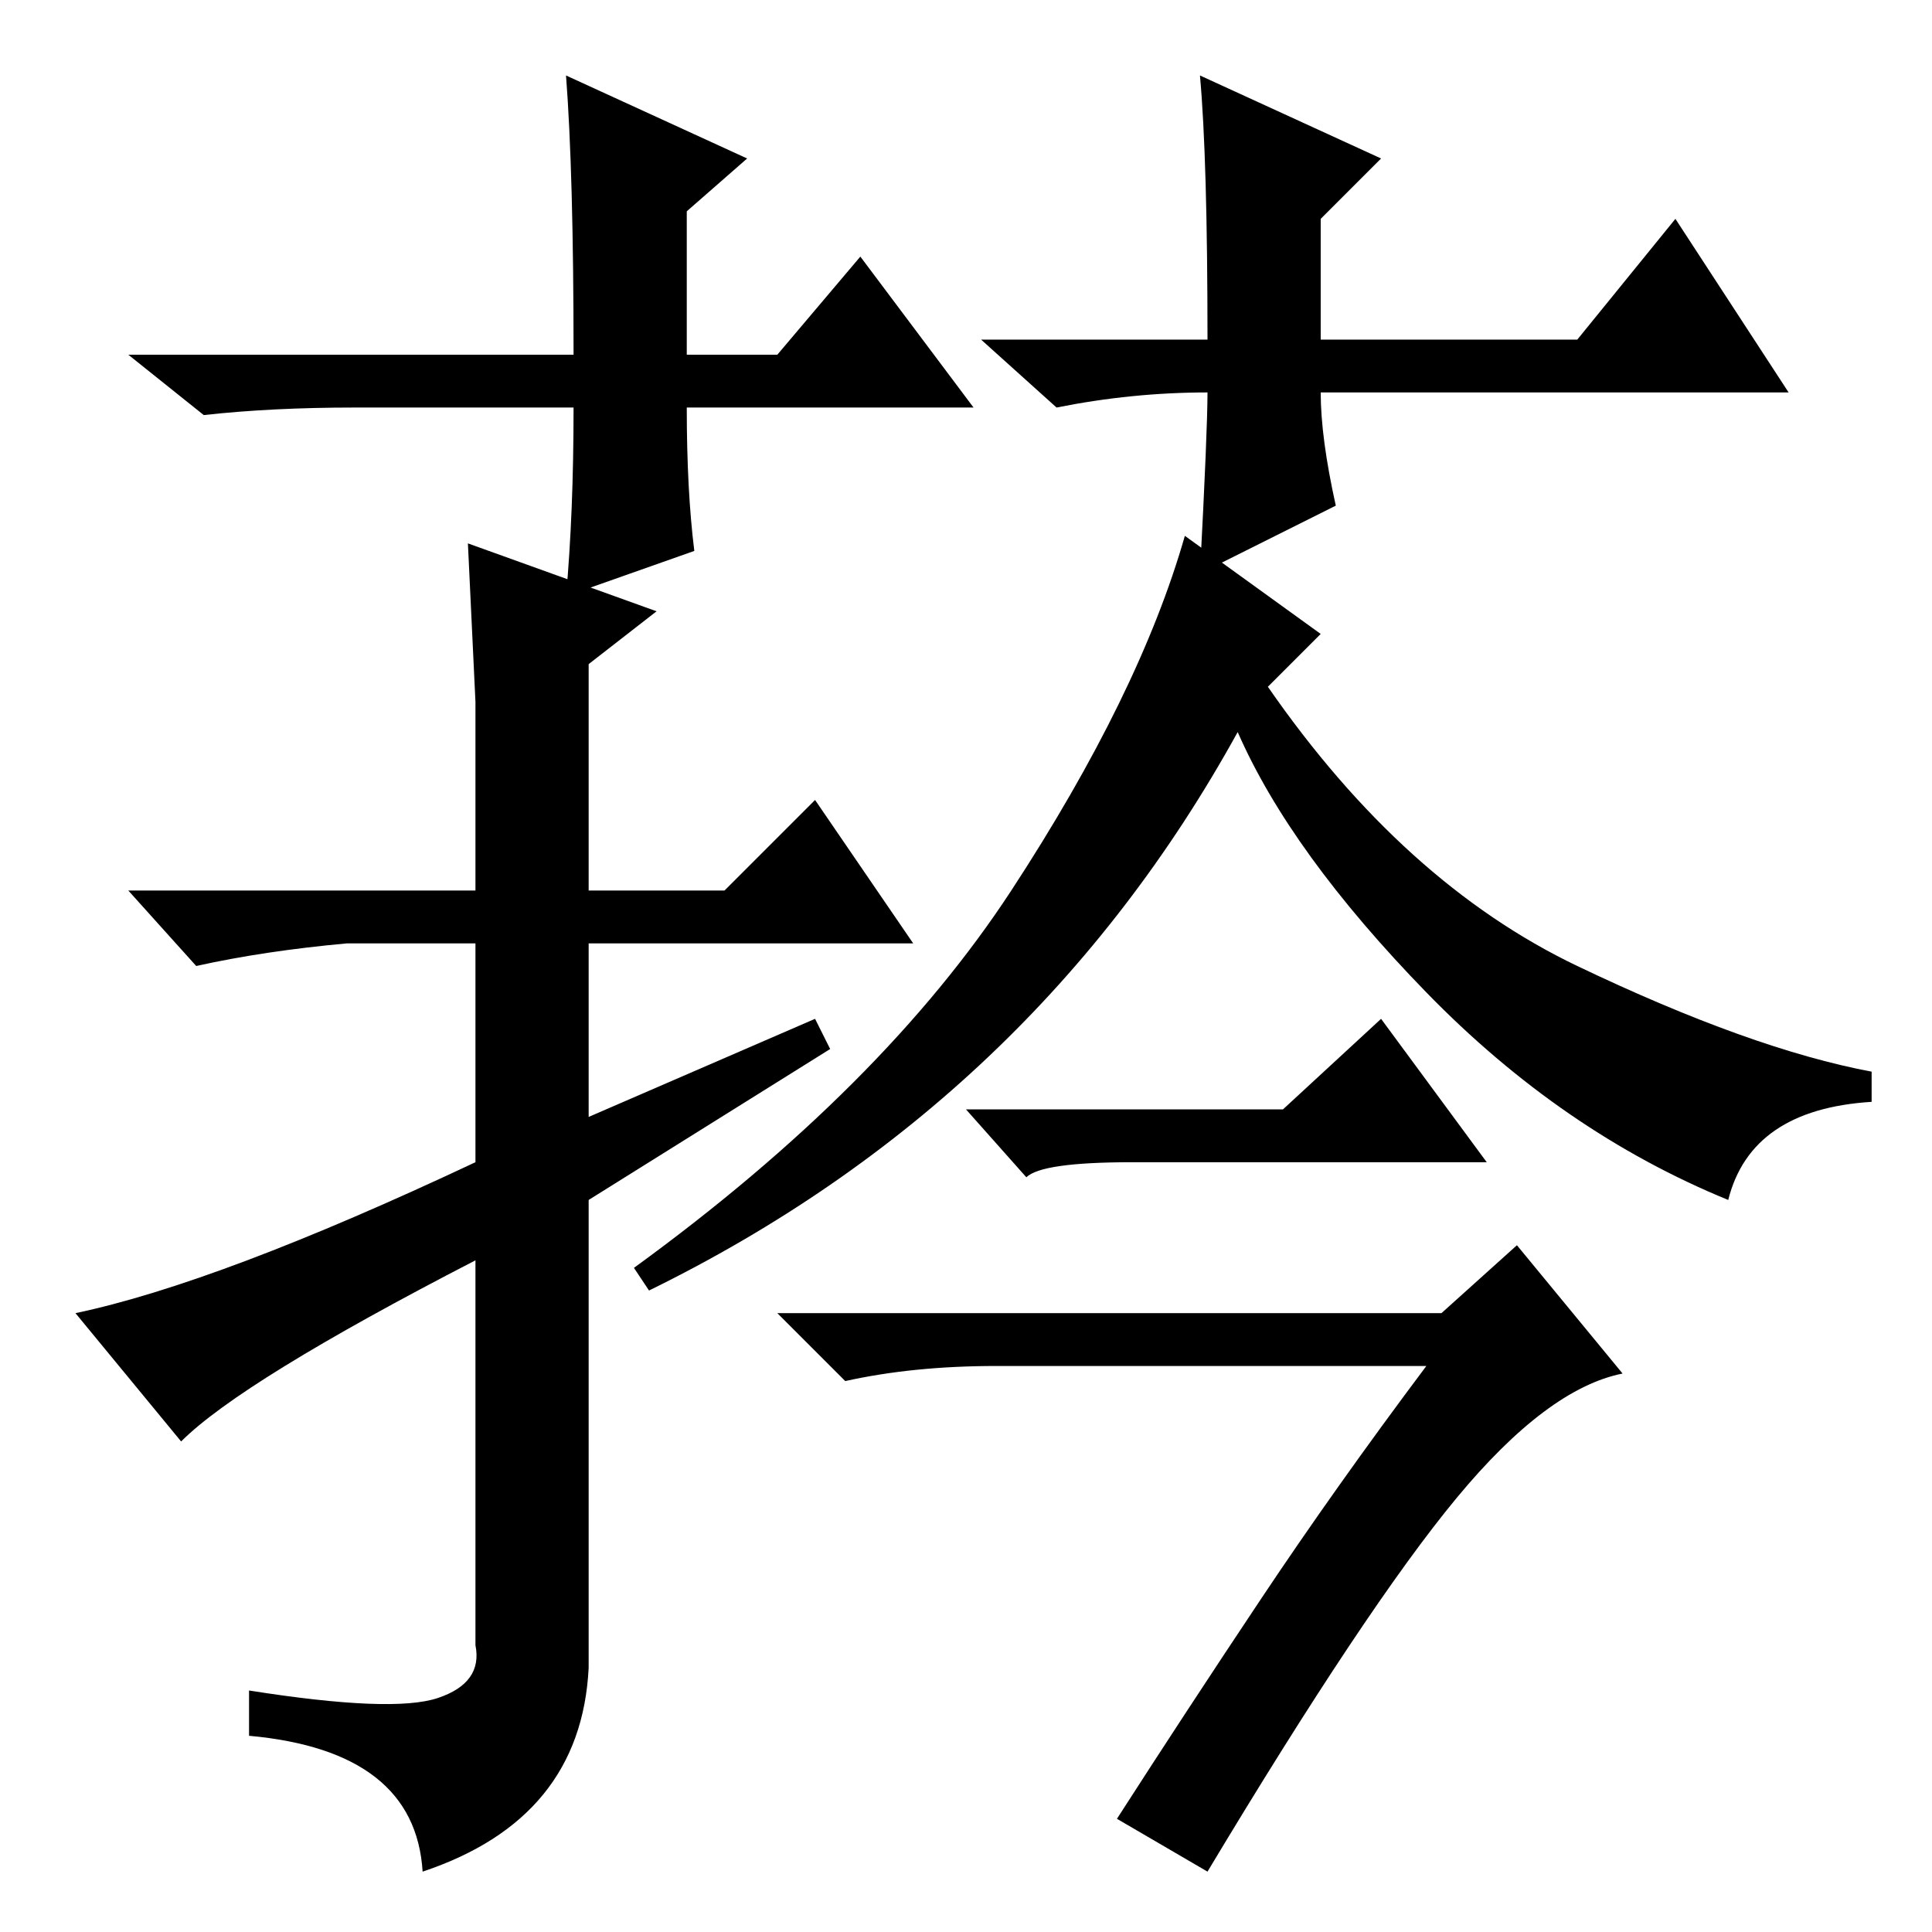 <?xml version="1.0" standalone="no"?>
<!DOCTYPE svg PUBLIC "-//W3C//DTD SVG 1.1//EN" "http://www.w3.org/Graphics/SVG/1.1/DTD/svg11.dtd" >
<svg xmlns="http://www.w3.org/2000/svg" xmlns:xlink="http://www.w3.org/1999/xlink" version="1.1" viewBox="0 -36 256 256">
  <g transform="matrix(1 0 0 -1 0 220)">
   <path fill="currentColor"
d="M129 202h-38q0 -11 1 -19l-17 -6q1 11 1 25h-29q-11 0 -20 -1l-10 8h59q0 24 -1 37l24 -11l-8 -7v-19h12l11 13zM160 204q-10 0 -20 -2l-10 9h30q0 24 -1 35l24 -11l-8 -8v-16h34l13 16l15 -23h-62q0 -6 2 -15l-18 -9q1 19 1 24v0zM175 172l-7 -7q18 -26 41 -37t39 -14
v-4q-16 -1 -19 -13q-22 9 -40 27.5t-25 34.5q-27 -49 -78 -74l-2 3q33 24 50 50t23 47zM167 44q10 15 22 31h-57q-11 0 -20 -2l-9 9h88l10 9l14 -17q-10 -2 -22 -16.5t-33 -49.5l-12 7q9 14 19 29zM46 131q-11 -1 -20 -3l-9 10h46v25l-1 21l25 -9l-9 -7v-30h18l12 12l13 -19
h-43v-23l30 13l2 -4l-32 -20v-62q-1 -20 -22 -27q-1 16 -23 18v6q19 -3 25 -1t5 7v51q-31 -16 -39 -24l-14 17q19 4 53 20v29h-17zM170 109l13 12l14 -19h-47q-12 0 -14 -2l-8 9h42z" />
  </g>

</svg>
